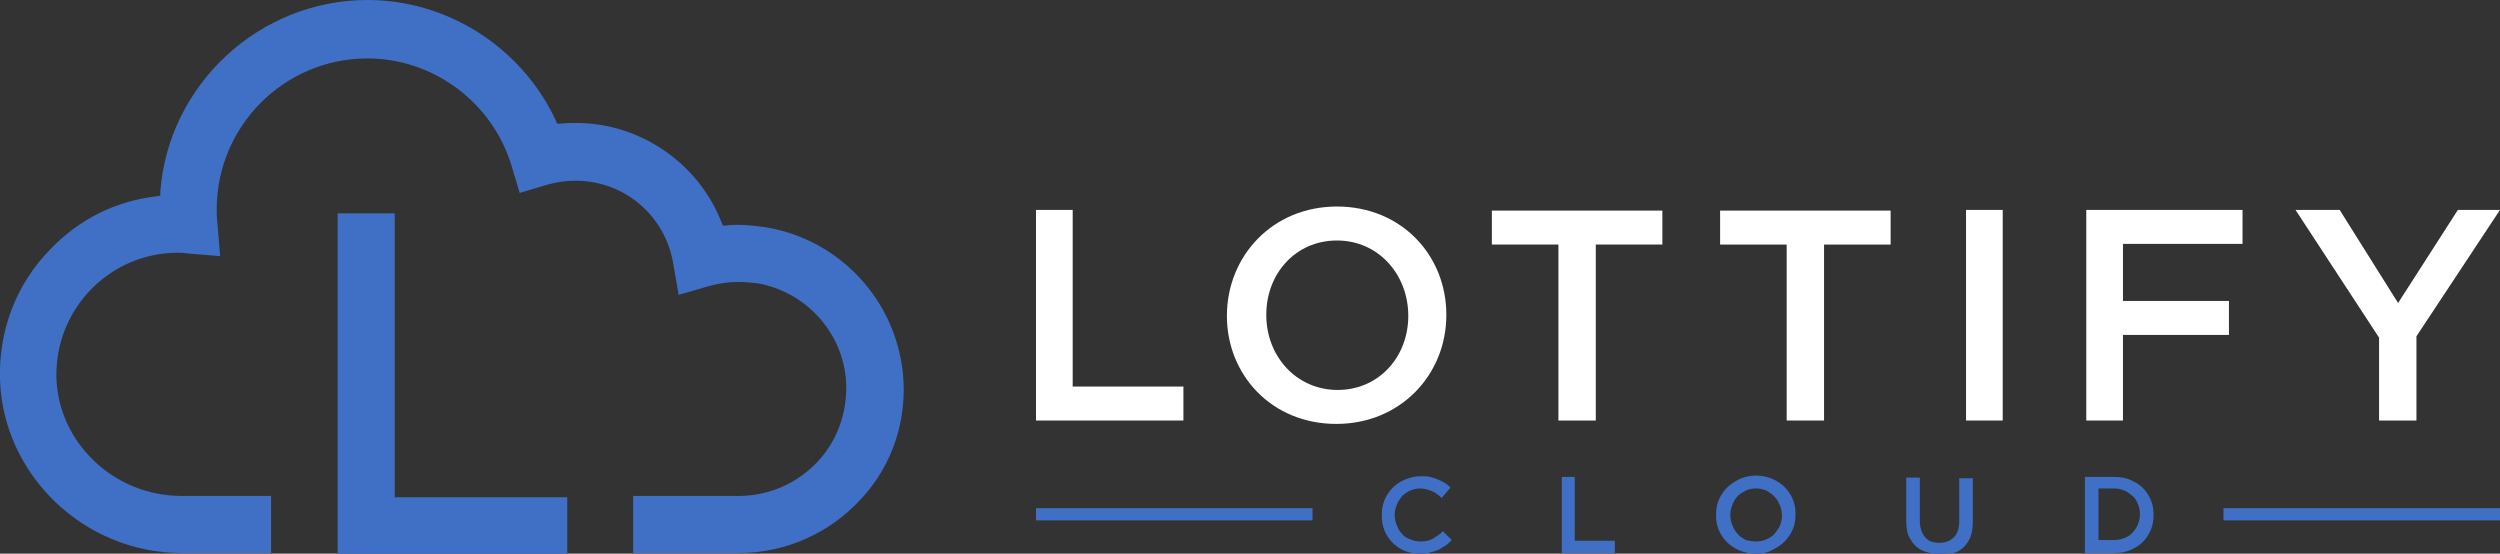 <?xml version="1.0" encoding="utf-8"?>
<!-- Generator: Adobe Illustrator 24.2.0, SVG Export Plug-In . SVG Version: 6.00 Build 0)  -->
<svg version="1.1" id="Ebene_1" xmlns="http://www.w3.org/2000/svg" xmlns:xlink="http://www.w3.org/1999/xlink" x="0px" y="0px"
	 viewBox="0 0 368 81.5" style="enable-background:new 0 0 368 81.5;" xml:space="preserve">
<rect x="0" y="0" width="368" height="81.5" fill="#333333" stroke="none"/>
<style type="text/css">
	.st0{fill:#FFFFFF;}
	.st1{fill:#4070C5;}
</style>
<g>
	<g>
		<g>
			<g>
				<path class="st0" d="M152.5,30.9h5.4v26h16.3v5h-21.7L152.5,30.9L152.5,30.9z"/>
				<g>
					<path class="st0" d="M180.6,46.5L180.6,46.5c0-8.8,6.7-16.1,16.2-16.1c9.5,0,16.1,7.2,16.1,15.9v0.1c0,8.7-6.7,16-16.2,16
						C187.2,62.4,180.6,55.2,180.6,46.5z M207.3,46.5L207.3,46.5c0-6.1-4.4-11.1-10.5-11.1c-6.1,0-10.4,4.9-10.4,10.9v0.1
						c0,6,4.4,11,10.5,11C203,57.4,207.3,52.5,207.3,46.5z"/>
					<path class="st0" d="M229.4,36h-9.8v-5h25.1v5h-9.8v25.9h-5.5V36z"/>
					<path class="st0" d="M263,36h-9.8v-5h25.1v5h-9.8v25.9H263V36z"/>
					<path class="st0" d="M289.4,30.9h5.4v31h-5.4V30.9z"/>
					<path class="st0" d="M307.1,30.9h23v5h-17.6v8.4h15.6v5h-15.6v12.6h-5.4V30.9z"/>
					<path class="st0" d="M350.2,49.7l-12.3-18.8h6.5l8.6,13.7l8.8-13.7h6.2l-12.3,18.6v12.4h-5.5V49.7z"/>
				</g>
			</g>
			<g>
				<g>
					<path class="st1" d="M209.1,81.5c-0.8,0-1.6-0.1-2.3-0.4c-0.7-0.3-1.3-0.7-1.8-1.2s-0.9-1.1-1.2-1.8s-0.4-1.5-0.4-2.3l0,0
						c0-0.8,0.1-1.5,0.4-2.2c0.3-0.7,0.7-1.3,1.2-1.8s1.1-0.9,1.8-1.2s1.5-0.5,2.3-0.5c0.5,0,1,0,1.4,0.1s0.8,0.2,1.2,0.4
						s0.7,0.3,1,0.5s0.6,0.4,0.8,0.7l-1.3,1.5c-0.4-0.4-0.9-0.8-1.4-1s-1.1-0.4-1.7-0.4c-0.5,0-1,0.1-1.5,0.3s-0.8,0.5-1.2,0.8
						c-0.3,0.4-0.6,0.8-0.8,1.3s-0.3,1-0.3,1.5l0,0c0,0.5,0.1,1.1,0.3,1.5c0.2,0.5,0.4,0.9,0.8,1.3c0.3,0.4,0.7,0.6,1.2,0.8
						s0.9,0.3,1.5,0.3c0.7,0,1.3-0.1,1.8-0.4c0.5-0.3,1-0.6,1.5-1.1l1.3,1.3c-0.3,0.3-0.6,0.6-0.9,0.8c-0.3,0.2-0.7,0.4-1,0.6
						c-0.4,0.2-0.8,0.3-1.2,0.4C210.1,81.5,209.6,81.5,209.1,81.5z"/>
					<path class="st1" d="M229.8,70.2h2v9.4h5.9v1.8h-7.8V70.2H229.8z"/>
					<path class="st1" d="M258.4,81.5c-0.9,0-1.7-0.2-2.4-0.5c-0.7-0.3-1.3-0.7-1.8-1.2s-0.9-1.1-1.2-1.8s-0.4-1.4-0.4-2.2l0,0
						c0-0.8,0.1-1.5,0.4-2.2c0.3-0.7,0.7-1.3,1.2-1.8s1.1-0.9,1.9-1.3c0.7-0.3,1.5-0.5,2.4-0.5s1.7,0.2,2.4,0.5s1.3,0.7,1.8,1.2
						s0.9,1.1,1.2,1.8s0.4,1.4,0.4,2.2l0,0c0,0.8-0.1,1.5-0.4,2.2c-0.3,0.7-0.7,1.3-1.2,1.8s-1.1,0.9-1.9,1.3
						C260.1,81.4,259.3,81.5,258.4,81.5z M258.5,79.7c0.6,0,1.1-0.1,1.5-0.3c0.5-0.2,0.9-0.5,1.2-0.8c0.3-0.4,0.6-0.8,0.8-1.2
						c0.2-0.5,0.3-1,0.3-1.5l0,0c0-0.5-0.1-1.1-0.3-1.5c-0.2-0.5-0.4-0.9-0.8-1.3s-0.7-0.6-1.2-0.9c-0.5-0.2-1-0.3-1.5-0.3
						s-1.1,0.1-1.5,0.3s-0.9,0.5-1.2,0.8c-0.3,0.3-0.6,0.8-0.8,1.3s-0.3,1-0.3,1.5l0,0c0,0.5,0.1,1.1,0.3,1.5
						c0.2,0.5,0.4,0.9,0.8,1.3c0.3,0.4,0.7,0.6,1.2,0.9C257.4,79.6,257.9,79.7,258.5,79.7z"/>
					<path class="st1" d="M285.4,81.5c-0.7,0-1.4-0.1-2-0.3s-1.1-0.5-1.5-0.9s-0.7-0.9-1-1.5c-0.2-0.6-0.3-1.3-0.3-2.1v-6.4h2v6.4
						c0,1,0.3,1.8,0.8,2.4s1.2,0.8,2.1,0.8c0.9,0,1.6-0.3,2.1-0.8s0.8-1.3,0.8-2.3v-6.4h2v6.3c0,0.8-0.1,1.6-0.3,2.2
						c-0.2,0.6-0.6,1.2-1,1.6c-0.4,0.4-0.9,0.7-1.5,0.9C286.7,81.4,286.1,81.5,285.4,81.5z"/>
					<path class="st1" d="M306.9,70.2h4.2c0.9,0,1.7,0.1,2.4,0.4c0.7,0.3,1.4,0.7,1.9,1.2s0.9,1.1,1.2,1.8s0.4,1.4,0.4,2.2l0,0
						c0,0.8-0.1,1.5-0.4,2.2c-0.3,0.7-0.7,1.3-1.2,1.8s-1.2,0.9-1.9,1.2s-1.5,0.4-2.4,0.4h-4.2V70.2z M308.9,71.9v7.6h2.2
						c0.6,0,1.1-0.1,1.6-0.3s0.9-0.4,1.2-0.8c0.3-0.3,0.6-0.7,0.8-1.2s0.3-1,0.3-1.5l0,0c0-0.5-0.1-1.1-0.3-1.5
						c-0.2-0.5-0.4-0.9-0.8-1.2s-0.7-0.6-1.2-0.8s-1-0.3-1.6-0.3H308.9z"/>
				</g>
				<rect x="327.3" y="74.8" class="st1" width="40.7" height="1.8"/>
				<rect x="152.5" y="74.8" class="st1" width="40.7" height="1.8"/>
			</g>
		</g>
	</g>
	<path class="st1" d="M132.9,54.9c-1.1-10.7-9.2-19.5-19.9-21.4c-1.4-0.2-2.8-0.4-4.2-0.4c-0.6,0-1.3,0-1.9,0.1h-0.5l-0.2-0.5
		c-3.4-8.7-12-14.6-21.4-14.6c-0.8,0-1.5,0-2.3,0.1H82l-0.2-0.5C76.8,7,65.9,0,54.1,0C38.2,0,24.8,12.4,23.6,28.2v0.6L23,28.9
		c-6,0.7-11.4,3.4-15.6,7.8c-5,5.1-7.6,11.9-7.4,19.1c0.4,14.1,12.4,25.6,26.7,25.6h13.2V73H26.7c-9.9,0-18.1-7.8-18.4-17.4
		c-0.1-4.9,1.7-9.5,5.1-13s8-5.4,12.8-5.4c0.4,0,0.8,0,1.3,0.1l4.9,0.4L32,32.8c-0.1-0.7-0.1-1.4-0.1-2c0-12.2,9.9-22.2,22.2-22.2
		c9.7,0,18.4,6.5,21.2,15.8l1.2,4l4-1.2c1.4-0.4,2.8-0.6,4.2-0.6c7.2,0,13.2,5.1,14.4,12.2l0.8,4.6l4.5-1.3c1.4-0.4,2.9-0.6,4.3-0.6
		c0.9,0,1.8,0.1,2.8,0.2c6.9,1.2,12.3,6.9,13,13.9c0.4,4.5-1,8.9-4,12.2s-7.3,5.2-11.7,5.2H93.2v8.4h15.6c6.8,0,13.3-2.9,17.9-7.9
		C131.4,68.5,133.6,61.7,132.9,54.9z"/>
	<polygon class="st1" points="58.1,31.4 49.7,31.4 49.7,81.5 83.5,81.5 83.5,73.2 58.1,73.2 	"/>
</g>
</svg>

